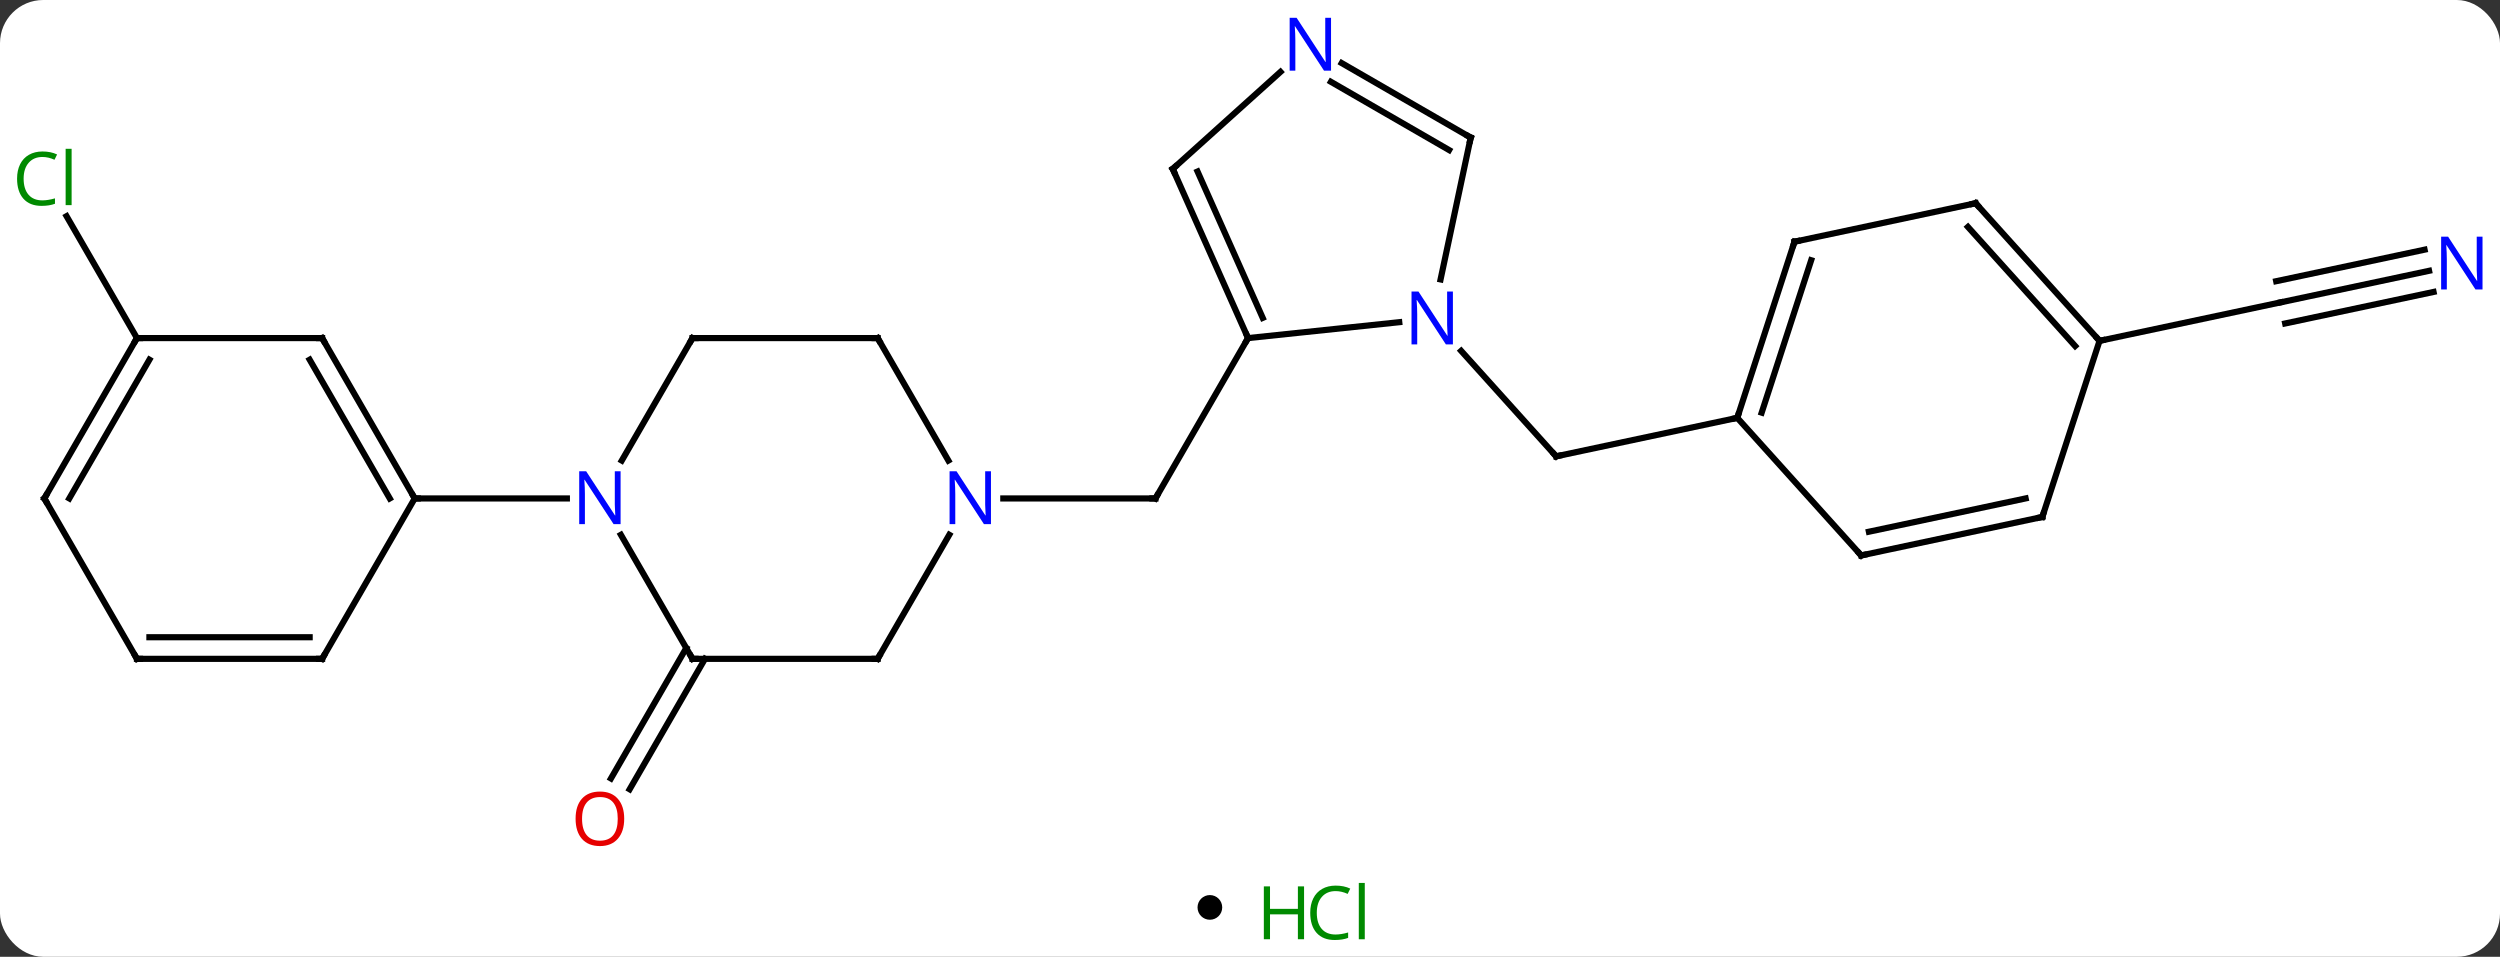<svg width="405" viewBox="0 0 405 155" style="fill-opacity:1; color-rendering:auto; color-interpolation:auto; text-rendering:auto; stroke:black; stroke-linecap:square; stroke-miterlimit:10; shape-rendering:auto; stroke-opacity:1; fill:black; stroke-dasharray:none; font-weight:normal; stroke-width:1; font-family:'Open Sans'; font-style:normal; stroke-linejoin:miter; font-size:12; stroke-dashoffset:0; image-rendering:auto;" height="155" class="cas-substance-image" xmlns:xlink="http://www.w3.org/1999/xlink" xmlns="http://www.w3.org/2000/svg"><rect x="0" y="0" width="405" height="155" fill="#333333" stroke="none"/><svg class="cas-substance-single-component"><rect y="0" x="0" width="405" stroke="none" ry="7" rx="7" height="155" fill="white" class="cas-substance-group"/><svg y="0" x="0" width="405" viewBox="0 0 405 140" style="fill:black;" height="140" class="cas-substance-single-component-image"><svg><g><g transform="translate(203,70)" style="text-rendering:geometricPrecision; color-rendering:optimizeQuality; color-interpolation:linearRGB; stroke-linecap:butt; image-rendering:optimizeQuality;"><line y2="36.732" y1="57.865" x2="-88.795" x1="-100.997" style="fill:none;"/><line y2="34.982" y1="56.115" x2="-91.826" x1="-104.028" style="fill:none;"/><line y2="-15.231" y1="-34.978" x2="-180.816" x1="-192.217" style="fill:none;"/><line y2="10.749" y1="10.749" x2="-40.464" x1="-15.816" style="fill:none;"/><line y2="-15.231" y1="10.749" x2="-0.816" x1="-15.816" style="fill:none;"/><line y2="-13.158" y1="3.927" x2="33.709" x1="49.095" style="fill:none;"/><line y2="-2.31" y1="3.927" x2="78.438" x1="49.095" style="fill:none;"/><line y2="-26.13" y1="-21.021" x2="190.508" x1="166.47" style="fill:none;"/><line y2="-29.553" y1="-24.445" x2="189.78" x1="165.742" style="fill:none;"/><line y2="-22.706" y1="-17.598" x2="191.236" x1="167.198" style="fill:none;"/><line y2="-14.784" y1="-21.021" x2="137.127" x1="166.47" style="fill:none;"/><line y2="36.732" y1="16.637" x2="-90.816" x1="-102.417" style="fill:none;"/><line y2="-15.231" y1="4.611" x2="-90.816" x1="-102.272" style="fill:none;"/><line y2="10.749" y1="10.749" x2="-135.816" x1="-111.168" style="fill:none;"/><line y2="36.732" y1="36.732" x2="-60.816" x1="-90.816" style="fill:none;"/><line y2="-15.231" y1="-15.231" x2="-60.816" x1="-90.816" style="fill:none;"/><line y2="16.637" y1="36.732" x2="-49.215" x1="-60.816" style="fill:none;"/><line y2="4.611" y1="-15.231" x2="-49.36" x1="-60.816" style="fill:none;"/><line y2="-15.231" y1="10.749" x2="-150.816" x1="-135.816" style="fill:none;"/><line y2="-11.731" y1="10.749" x2="-152.837" x1="-139.857" style="fill:none;"/><line y2="36.732" y1="10.749" x2="-150.816" x1="-135.816" style="fill:none;"/><line y2="-15.231" y1="-15.231" x2="-180.816" x1="-150.816" style="fill:none;"/><line y2="36.732" y1="36.732" x2="-180.816" x1="-150.816" style="fill:none;"/><line y2="33.232" y1="33.232" x2="-178.795" x1="-152.837" style="fill:none;"/><line y2="10.749" y1="-15.231" x2="-195.816" x1="-180.816" style="fill:none;"/><line y2="10.749" y1="-11.731" x2="-191.775" x1="-178.795" style="fill:none;"/><line y2="10.749" y1="36.732" x2="-195.816" x1="-180.816" style="fill:none;"/><line y2="-17.805" y1="-15.231" x2="23.678" x1="-0.816" style="fill:none;"/><line y2="-42.636" y1="-15.231" x2="-13.017" x1="-0.816" style="fill:none;"/><line y2="-42.214" y1="-18.501" x2="-8.998" x1="1.56" style="fill:none;"/><line y2="-47.712" y1="-24.729" x2="35.256" x1="30.371" style="fill:none;"/><line y2="-58.355" y1="-42.636" x2="4.438" x1="-13.017" style="fill:none;"/><line y2="-59.777" y1="-47.712" x2="14.36" x1="35.256" style="fill:none;"/><line y2="-56.746" y1="-45.691" x2="12.61" x1="31.756" style="fill:none;"/><line y2="-30.843" y1="-2.31" x2="87.708" x1="78.438" style="fill:none;"/><line y2="-27.84" y1="-3.15" x2="90.412" x1="82.391" style="fill:none;"/><line y2="19.983" y1="-2.31" x2="98.511" x1="78.438" style="fill:none;"/><line y2="-37.08" y1="-30.843" x2="117.054" x1="87.708" style="fill:none;"/><line y2="13.746" y1="19.983" x2="127.857" x1="98.511" style="fill:none;"/><line y2="10.743" y1="16.139" x2="125.153" x1="99.76" style="fill:none;"/><line y2="-14.784" y1="-37.08" x2="137.127" x1="117.054" style="fill:none;"/><line y2="-13.944" y1="-33.236" x2="133.174" x1="115.805" style="fill:none;"/><line y2="-14.784" y1="13.746" x2="137.127" x1="127.857" style="fill:none;"/></g><g transform="translate(203,70)" style="fill:rgb(230,0,0); text-rendering:geometricPrecision; color-rendering:optimizeQuality; image-rendering:optimizeQuality; font-family:'Open Sans'; stroke:rgb(230,0,0); color-interpolation:linearRGB;"><path style="stroke:none;" d="M-101.879 62.642 Q-101.879 64.704 -102.918 65.884 Q-103.957 67.064 -105.8 67.064 Q-107.691 67.064 -108.722 65.9 Q-109.754 64.735 -109.754 62.626 Q-109.754 60.532 -108.722 59.384 Q-107.691 58.235 -105.8 58.235 Q-103.941 58.235 -102.91 59.407 Q-101.879 60.579 -101.879 62.642 ZM-108.707 62.642 Q-108.707 64.376 -107.964 65.282 Q-107.222 66.189 -105.8 66.189 Q-104.379 66.189 -103.652 65.29 Q-102.925 64.392 -102.925 62.642 Q-102.925 60.907 -103.652 60.017 Q-104.379 59.126 -105.8 59.126 Q-107.222 59.126 -107.964 60.025 Q-108.707 60.923 -108.707 62.642 Z"/><path style="fill:rgb(0,138,0); stroke:none;" d="M-196.125 -44.57 Q-197.531 -44.57 -198.351 -43.633 Q-199.172 -42.695 -199.172 -41.055 Q-199.172 -39.383 -198.382 -38.461 Q-197.593 -37.539 -196.14 -37.539 Q-195.234 -37.539 -194.093 -37.867 L-194.093 -36.992 Q-194.984 -36.648 -196.281 -36.648 Q-198.172 -36.648 -199.203 -37.805 Q-200.234 -38.961 -200.234 -41.07 Q-200.234 -42.398 -199.742 -43.391 Q-199.25 -44.383 -198.312 -44.922 Q-197.375 -45.461 -196.109 -45.461 Q-194.765 -45.461 -193.75 -44.977 L-194.172 -44.117 Q-195.156 -44.57 -196.125 -44.57 ZM-191.398 -36.773 L-192.367 -36.773 L-192.367 -45.898 L-191.398 -45.898 L-191.398 -36.773 Z"/></g><g transform="translate(203,70)" style="stroke-linecap:butt; text-rendering:geometricPrecision; color-rendering:optimizeQuality; image-rendering:optimizeQuality; font-family:'Open Sans'; color-interpolation:linearRGB; stroke-miterlimit:5;"><path style="fill:none;" d="M-16.316 10.749 L-15.816 10.749 L-15.566 10.316"/><path style="fill:none;" d="M48.76 3.555 L49.095 3.927 L49.584 3.823"/><path style="fill:rgb(0,5,255); stroke:none;" d="M199.168 -23.102 L198.027 -23.102 L193.339 -30.289 L193.293 -30.289 Q193.386 -29.024 193.386 -27.977 L193.386 -23.102 L192.464 -23.102 L192.464 -31.664 L193.589 -31.664 L198.261 -24.508 L198.308 -24.508 Q198.308 -24.664 198.261 -25.524 Q198.214 -26.383 198.23 -26.758 L198.23 -31.664 L199.168 -31.664 L199.168 -23.102 Z"/><path style="fill:rgb(0,5,255); stroke:none;" d="M-102.464 14.905 L-103.605 14.905 L-108.293 7.718 L-108.339 7.718 Q-108.246 8.983 -108.246 10.03 L-108.246 14.905 L-109.168 14.905 L-109.168 6.343 L-108.043 6.343 L-103.371 13.499 L-103.324 13.499 Q-103.324 13.343 -103.371 12.483 Q-103.418 11.624 -103.402 11.249 L-103.402 6.343 L-102.464 6.343 L-102.464 14.905 Z"/><path style="fill:none;" d="M-91.066 36.299 L-90.816 36.732 L-90.316 36.732"/><path style="fill:none;" d="M-91.066 -14.798 L-90.816 -15.231 L-90.316 -15.231"/><path style="fill:none;" d="M-61.316 36.732 L-60.816 36.732 L-60.566 36.299"/><path style="fill:none;" d="M-61.316 -15.231 L-60.816 -15.231 L-60.566 -14.798"/><path style="fill:rgb(0,5,255); stroke:none;" d="M-42.464 14.905 L-43.605 14.905 L-48.293 7.718 L-48.339 7.718 Q-48.246 8.983 -48.246 10.03 L-48.246 14.905 L-49.168 14.905 L-49.168 6.343 L-48.043 6.343 L-43.371 13.499 L-43.324 13.499 Q-43.324 13.343 -43.371 12.483 Q-43.418 11.624 -43.402 11.249 L-43.402 6.343 L-42.464 6.343 L-42.464 14.905 Z"/><path style="fill:none;" d="M-136.066 10.316 L-135.816 10.749 L-135.316 10.749"/><path style="fill:none;" d="M-150.566 -14.798 L-150.816 -15.231 L-151.316 -15.231"/><path style="fill:none;" d="M-150.566 36.299 L-150.816 36.732 L-151.316 36.732"/><path style="fill:none;" d="M-181.066 -14.798 L-180.816 -15.231 L-180.316 -15.231"/><path style="fill:none;" d="M-180.316 36.732 L-180.816 36.732 L-181.066 36.299"/><path style="fill:none;" d="M-195.566 10.316 L-195.816 10.749 L-195.566 11.182"/><path style="fill:none;" d="M-1.019 -15.688 L-0.816 -15.231 L-1.066 -14.798"/><path style="fill:rgb(0,5,255); stroke:none;" d="M32.371 -14.21 L31.23 -14.21 L26.542 -21.397 L26.496 -21.397 Q26.589 -20.132 26.589 -19.085 L26.589 -14.21 L25.667 -14.21 L25.667 -22.772 L26.792 -22.772 L31.464 -15.616 L31.511 -15.616 Q31.511 -15.772 31.464 -16.632 Q31.417 -17.491 31.433 -17.866 L31.433 -22.772 L32.371 -22.772 L32.371 -14.21 Z"/><path style="fill:none;" d="M-12.814 -42.179 L-13.017 -42.636 L-12.646 -42.971"/><path style="fill:none;" d="M35.152 -47.223 L35.256 -47.712 L34.823 -47.962"/><path style="fill:rgb(0,5,255); stroke:none;" d="M12.628 -58.556 L11.487 -58.556 L6.799 -65.743 L6.753 -65.743 Q6.846 -64.478 6.846 -63.431 L6.846 -58.556 L5.924 -58.556 L5.924 -67.118 L7.049 -67.118 L11.721 -59.962 L11.768 -59.962 Q11.768 -60.118 11.721 -60.978 Q11.674 -61.837 11.69 -62.212 L11.69 -67.118 L12.628 -67.118 L12.628 -58.556 Z"/><path style="fill:none;" d="M78.593 -2.785 L78.438 -2.31 L77.949 -2.206"/><path style="fill:none;" d="M87.553 -30.367 L87.708 -30.843 L88.197 -30.947"/><path style="fill:none;" d="M98.176 19.611 L98.511 19.983 L99 19.879"/><path style="fill:none;" d="M116.565 -36.976 L117.054 -37.08 L117.388 -36.708"/><path style="fill:none;" d="M127.368 13.85 L127.857 13.746 L128.012 13.271"/><path style="fill:none;" d="M136.792 -15.156 L137.127 -14.784 L137.616 -14.888"/></g></g></svg></svg><svg y="140" x="194" class="cas-substance-saf"><svg y="5" x="0" width="4" style="fill:black;" height="4" class="cas-substance-saf-dot"><circle stroke="none" r="2" fill="black" cy="2" cx="2"/></svg><svg y="0" x="8" width="22" style="fill:black;" height="15" class="cas-substance-saf-image"><svg><g><g transform="translate(6,8)" style="fill:rgb(0,138,0); text-rendering:geometricPrecision; color-rendering:optimizeQuality; image-rendering:optimizeQuality; font-family:'Open Sans'; stroke:rgb(0,138,0); color-interpolation:linearRGB;"><path style="stroke:none;" d="M3.258 4.156 L2.258 4.156 L2.258 0.125 L-2.258 0.125 L-2.258 4.156 L-3.258 4.156 L-3.258 -4.406 L-2.258 -4.406 L-2.258 -0.766 L2.258 -0.766 L2.258 -4.406 L3.258 -4.406 L3.258 4.156 Z"/><path style="stroke:none;" d="M8.367 -3.641 Q6.961 -3.641 6.141 -2.703 Q5.32 -1.766 5.32 -0.125 Q5.32 1.547 6.109 2.469 Q6.898 3.391 8.352 3.391 Q9.258 3.391 10.398 3.062 L10.398 3.938 Q9.508 4.281 8.211 4.281 Q6.32 4.281 5.289 3.125 Q4.258 1.969 4.258 -0.141 Q4.258 -1.469 4.75 -2.461 Q5.242 -3.453 6.18 -3.992 Q7.117 -4.531 8.383 -4.531 Q9.727 -4.531 10.742 -4.047 L10.32 -3.188 Q9.336 -3.641 8.367 -3.641 ZM13.094 4.156 L12.125 4.156 L12.125 -4.969 L13.094 -4.969 L13.094 4.156 Z"/></g></g></svg></svg></svg></svg></svg>